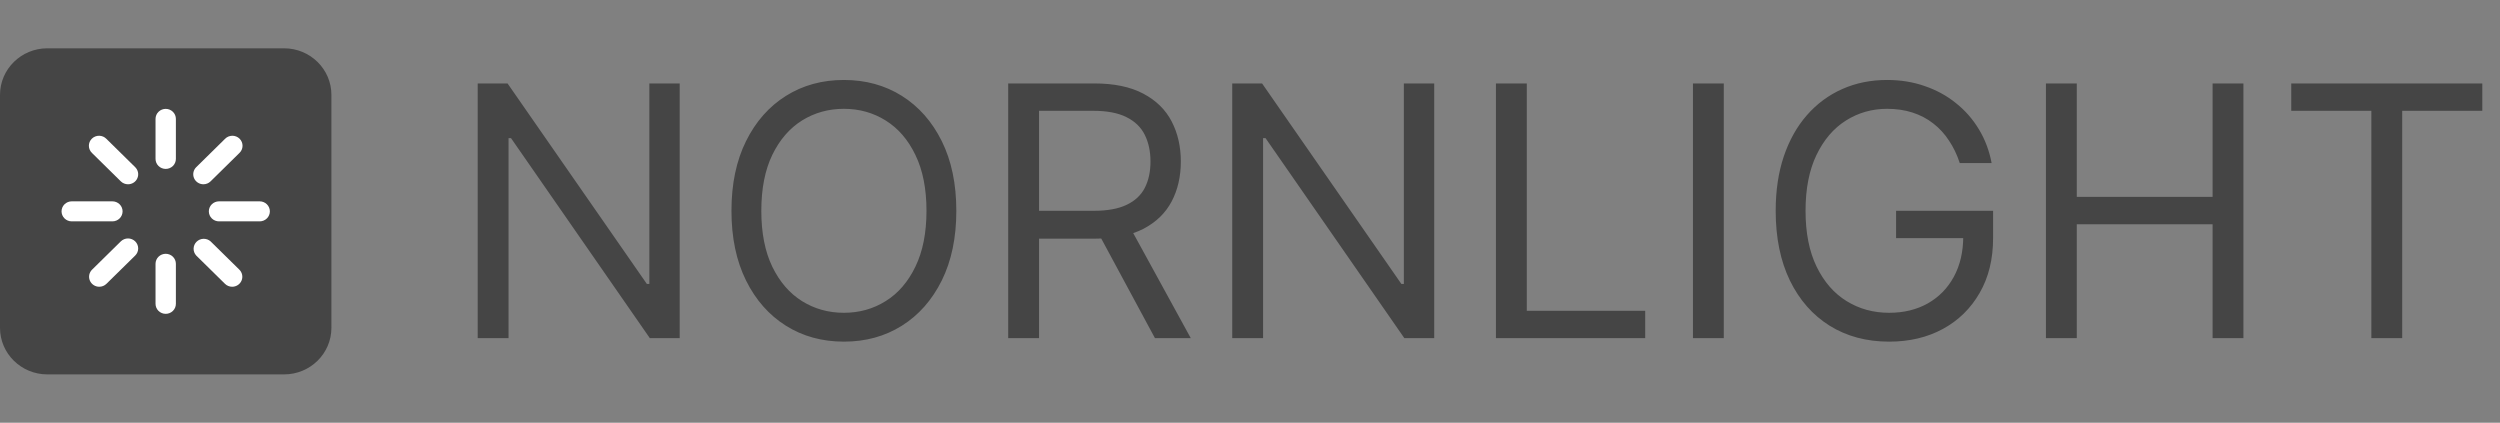 <svg width="207" height="35" viewBox="0 0 207 35" fill="none" xmlns="http://www.w3.org/2000/svg">
<rect x="0" y="0" width="207" height="35" fill="#808080" stroke="none"/>
<path d="M0 7.857C0 5.727 1.755 4 3.92 4H23.521C25.686 4 27.441 5.727 27.441 7.857V27.143C27.441 29.273 25.686 31 23.521 31H3.92C1.755 31 0 29.273 0 27.143V7.857Z" fill="#454545"/>
<path d="M13.721 13.986C13.497 13.986 13.283 13.899 13.125 13.744C12.967 13.588 12.878 13.377 12.878 13.158V9.843C12.878 9.623 12.967 9.412 13.125 9.257C13.283 9.102 13.497 9.014 13.721 9.014C13.944 9.014 14.158 9.102 14.316 9.257C14.474 9.412 14.563 9.623 14.563 9.843V13.158C14.563 13.377 14.474 13.588 14.316 13.744C14.158 13.899 13.944 13.986 13.721 13.986ZM13.721 25.986C13.497 25.986 13.283 25.898 13.125 25.743C12.967 25.588 12.878 25.377 12.878 25.157V21.842C12.878 21.622 12.967 21.412 13.125 21.256C13.283 21.101 13.497 21.014 13.721 21.014C13.944 21.014 14.158 21.101 14.316 21.256C14.474 21.412 14.563 21.622 14.563 21.842V25.157C14.563 25.377 14.474 25.588 14.316 25.743C14.158 25.898 13.944 25.986 13.721 25.986ZM9.307 18.329H5.938C5.715 18.329 5.501 18.241 5.343 18.086C5.185 17.931 5.096 17.72 5.096 17.5C5.096 17.28 5.185 17.069 5.343 16.914C5.501 16.759 5.715 16.671 5.938 16.671H9.307C9.531 16.671 9.745 16.759 9.903 16.914C10.061 17.069 10.15 17.28 10.15 17.5C10.15 17.72 10.061 17.931 9.903 18.086C9.745 18.241 9.531 18.329 9.307 18.329ZM21.503 18.329H18.134C17.91 18.329 17.696 18.241 17.538 18.086C17.38 17.931 17.292 17.72 17.292 17.5C17.292 17.28 17.38 17.069 17.538 16.914C17.696 16.759 17.91 16.671 18.134 16.671H21.503C21.726 16.671 21.94 16.759 22.098 16.914C22.256 17.069 22.345 17.28 22.345 17.5C22.345 17.72 22.256 17.931 22.098 18.086C21.94 18.241 21.726 18.329 21.503 18.329ZM16.841 15.258C16.675 15.258 16.512 15.209 16.374 15.118C16.236 15.027 16.128 14.897 16.064 14.746C16.001 14.595 15.984 14.428 16.017 14.267C16.049 14.107 16.13 13.959 16.247 13.844L18.628 11.5C18.705 11.42 18.798 11.355 18.901 11.31C19.004 11.266 19.116 11.242 19.228 11.24C19.341 11.239 19.453 11.259 19.557 11.301C19.662 11.342 19.756 11.404 19.836 11.483C19.916 11.561 19.979 11.655 20.021 11.757C20.063 11.86 20.084 11.97 20.083 12.081C20.081 12.192 20.057 12.301 20.011 12.403C19.966 12.504 19.9 12.596 19.818 12.672L17.436 15.016C17.358 15.093 17.265 15.154 17.163 15.195C17.061 15.237 16.952 15.258 16.841 15.258ZM8.218 23.743C8.051 23.743 7.889 23.694 7.75 23.603C7.612 23.512 7.504 23.383 7.44 23.231C7.376 23.08 7.36 22.913 7.392 22.752C7.425 22.592 7.505 22.444 7.623 22.328L10.004 19.986C10.083 19.909 10.175 19.848 10.278 19.806C10.38 19.765 10.489 19.743 10.6 19.743C10.711 19.743 10.82 19.765 10.922 19.806C11.024 19.848 11.117 19.909 11.196 19.986C11.274 20.063 11.336 20.154 11.378 20.255C11.421 20.355 11.442 20.463 11.442 20.572C11.442 20.681 11.421 20.789 11.378 20.889C11.336 20.99 11.274 21.081 11.196 21.158L8.813 23.5C8.735 23.577 8.643 23.638 8.54 23.68C8.438 23.721 8.329 23.743 8.218 23.743ZM10.6 15.258C10.489 15.258 10.38 15.237 10.278 15.195C10.175 15.154 10.082 15.093 10.004 15.016L7.623 12.672C7.541 12.596 7.475 12.504 7.43 12.403C7.384 12.301 7.36 12.192 7.359 12.081C7.357 11.97 7.378 11.86 7.42 11.757C7.463 11.655 7.525 11.561 7.605 11.483C7.685 11.404 7.78 11.342 7.884 11.301C7.989 11.259 8.1 11.239 8.213 11.24C8.326 11.242 8.437 11.266 8.54 11.31C8.643 11.355 8.736 11.42 8.813 11.5L11.196 13.844C11.313 13.96 11.394 14.108 11.426 14.268C11.459 14.429 11.442 14.596 11.378 14.747C11.315 14.899 11.207 15.028 11.068 15.119C10.93 15.21 10.767 15.258 10.6 15.258ZM19.223 23.743C19.113 23.743 19.003 23.721 18.901 23.68C18.799 23.638 18.706 23.577 18.628 23.5L16.247 21.157C16.102 20.999 16.025 20.792 16.03 20.58C16.036 20.367 16.124 20.165 16.277 20.015C16.429 19.865 16.635 19.778 16.851 19.773C17.067 19.767 17.277 19.844 17.437 19.986L19.818 22.328C19.936 22.444 20.016 22.592 20.049 22.753C20.081 22.913 20.065 23.08 20.001 23.231C19.937 23.383 19.829 23.512 19.691 23.603C19.552 23.694 19.39 23.743 19.223 23.743Z" fill="white"/>
<path d="M56.278 6.909V28H53.807L42.314 11.44H42.108V28H39.554V6.909H42.026L53.56 23.51H53.766V6.909H56.278ZM79.184 17.454C79.184 19.679 78.783 21.601 77.98 23.222C77.176 24.842 76.074 26.091 74.674 26.97C73.273 27.849 71.674 28.288 69.875 28.288C68.076 28.288 66.476 27.849 65.076 26.97C63.675 26.091 62.573 24.842 61.77 23.222C60.967 21.601 60.565 19.679 60.565 17.454C60.565 15.23 60.967 13.308 61.77 11.688C62.573 10.067 63.675 8.818 65.076 7.939C66.476 7.06 68.076 6.621 69.875 6.621C71.674 6.621 73.273 7.06 74.674 7.939C76.074 8.818 77.176 10.067 77.98 11.688C78.783 13.308 79.184 15.23 79.184 17.454ZM76.713 17.454C76.713 15.628 76.407 14.087 75.796 12.831C75.192 11.574 74.372 10.623 73.335 9.978C72.305 9.333 71.152 9.01 69.875 9.01C68.598 9.01 67.441 9.333 66.404 9.978C65.374 10.623 64.554 11.574 63.943 12.831C63.339 14.087 63.037 15.628 63.037 17.454C63.037 19.281 63.339 20.822 63.943 22.078C64.554 23.335 65.374 24.286 66.404 24.931C67.441 25.576 68.598 25.899 69.875 25.899C71.152 25.899 72.305 25.576 73.335 24.931C74.372 24.286 75.192 23.335 75.796 22.078C76.407 20.822 76.713 19.281 76.713 17.454ZM83.479 28V6.909H90.605C92.253 6.909 93.605 7.191 94.663 7.754C95.72 8.31 96.503 9.075 97.011 10.05C97.519 11.025 97.773 12.134 97.773 13.376C97.773 14.619 97.519 15.721 97.011 16.682C96.503 17.643 95.724 18.399 94.673 18.948C93.623 19.49 92.28 19.761 90.646 19.761H84.879V17.454H90.564C91.69 17.454 92.596 17.29 93.283 16.96C93.976 16.631 94.477 16.164 94.786 15.56C95.102 14.949 95.26 14.221 95.26 13.376C95.26 12.532 95.102 11.794 94.786 11.162C94.471 10.531 93.966 10.043 93.272 9.7C92.579 9.35 91.662 9.175 90.523 9.175H86.033V28H83.479ZM93.406 18.526L98.597 28H95.631L90.523 18.526H93.406ZM118.753 6.909V28H116.281L104.789 11.44H104.583V28H102.029V6.909H104.5L116.034 23.51H116.24V6.909H118.753ZM123.864 28V6.909H126.418V25.734H136.222V28H123.864ZM142.73 6.909V28H140.176V6.909H142.73ZM162.268 13.5C162.042 12.807 161.743 12.185 161.373 11.636C161.009 11.08 160.573 10.606 160.065 10.215C159.563 9.824 158.994 9.525 158.355 9.319C157.717 9.113 157.016 9.01 156.254 9.01C155.005 9.01 153.868 9.333 152.846 9.978C151.823 10.623 151.009 11.574 150.405 12.831C149.801 14.087 149.499 15.628 149.499 17.454C149.499 19.281 149.804 20.822 150.415 22.078C151.026 23.335 151.853 24.286 152.897 24.931C153.941 25.576 155.115 25.899 156.419 25.899C157.627 25.899 158.692 25.642 159.612 25.127C160.538 24.605 161.259 23.87 161.774 22.923C162.296 21.969 162.557 20.846 162.557 19.555L163.339 19.72H156.996V17.454H165.028V19.72C165.028 21.457 164.658 22.968 163.916 24.251C163.182 25.535 162.165 26.531 160.868 27.238C159.577 27.938 158.094 28.288 156.419 28.288C154.552 28.288 152.911 27.849 151.496 26.97C150.089 26.091 148.991 24.842 148.201 23.222C147.418 21.601 147.027 19.679 147.027 17.454C147.027 15.786 147.25 14.286 147.696 12.954C148.15 11.615 148.788 10.476 149.612 9.535C150.436 8.595 151.411 7.874 152.537 7.373C153.663 6.871 154.902 6.621 156.254 6.621C157.366 6.621 158.403 6.789 159.364 7.125C160.332 7.455 161.194 7.925 161.949 8.536C162.711 9.14 163.346 9.865 163.854 10.709C164.362 11.547 164.713 12.477 164.905 13.5H162.268ZM169.403 28V6.909H171.957V16.301H183.202V6.909H185.756V28H183.202V18.567H171.957V28H169.403ZM189.716 9.175V6.909H205.534V9.175H198.902V28H196.348V9.175H189.716Z" fill="#454545"/>
</svg>
